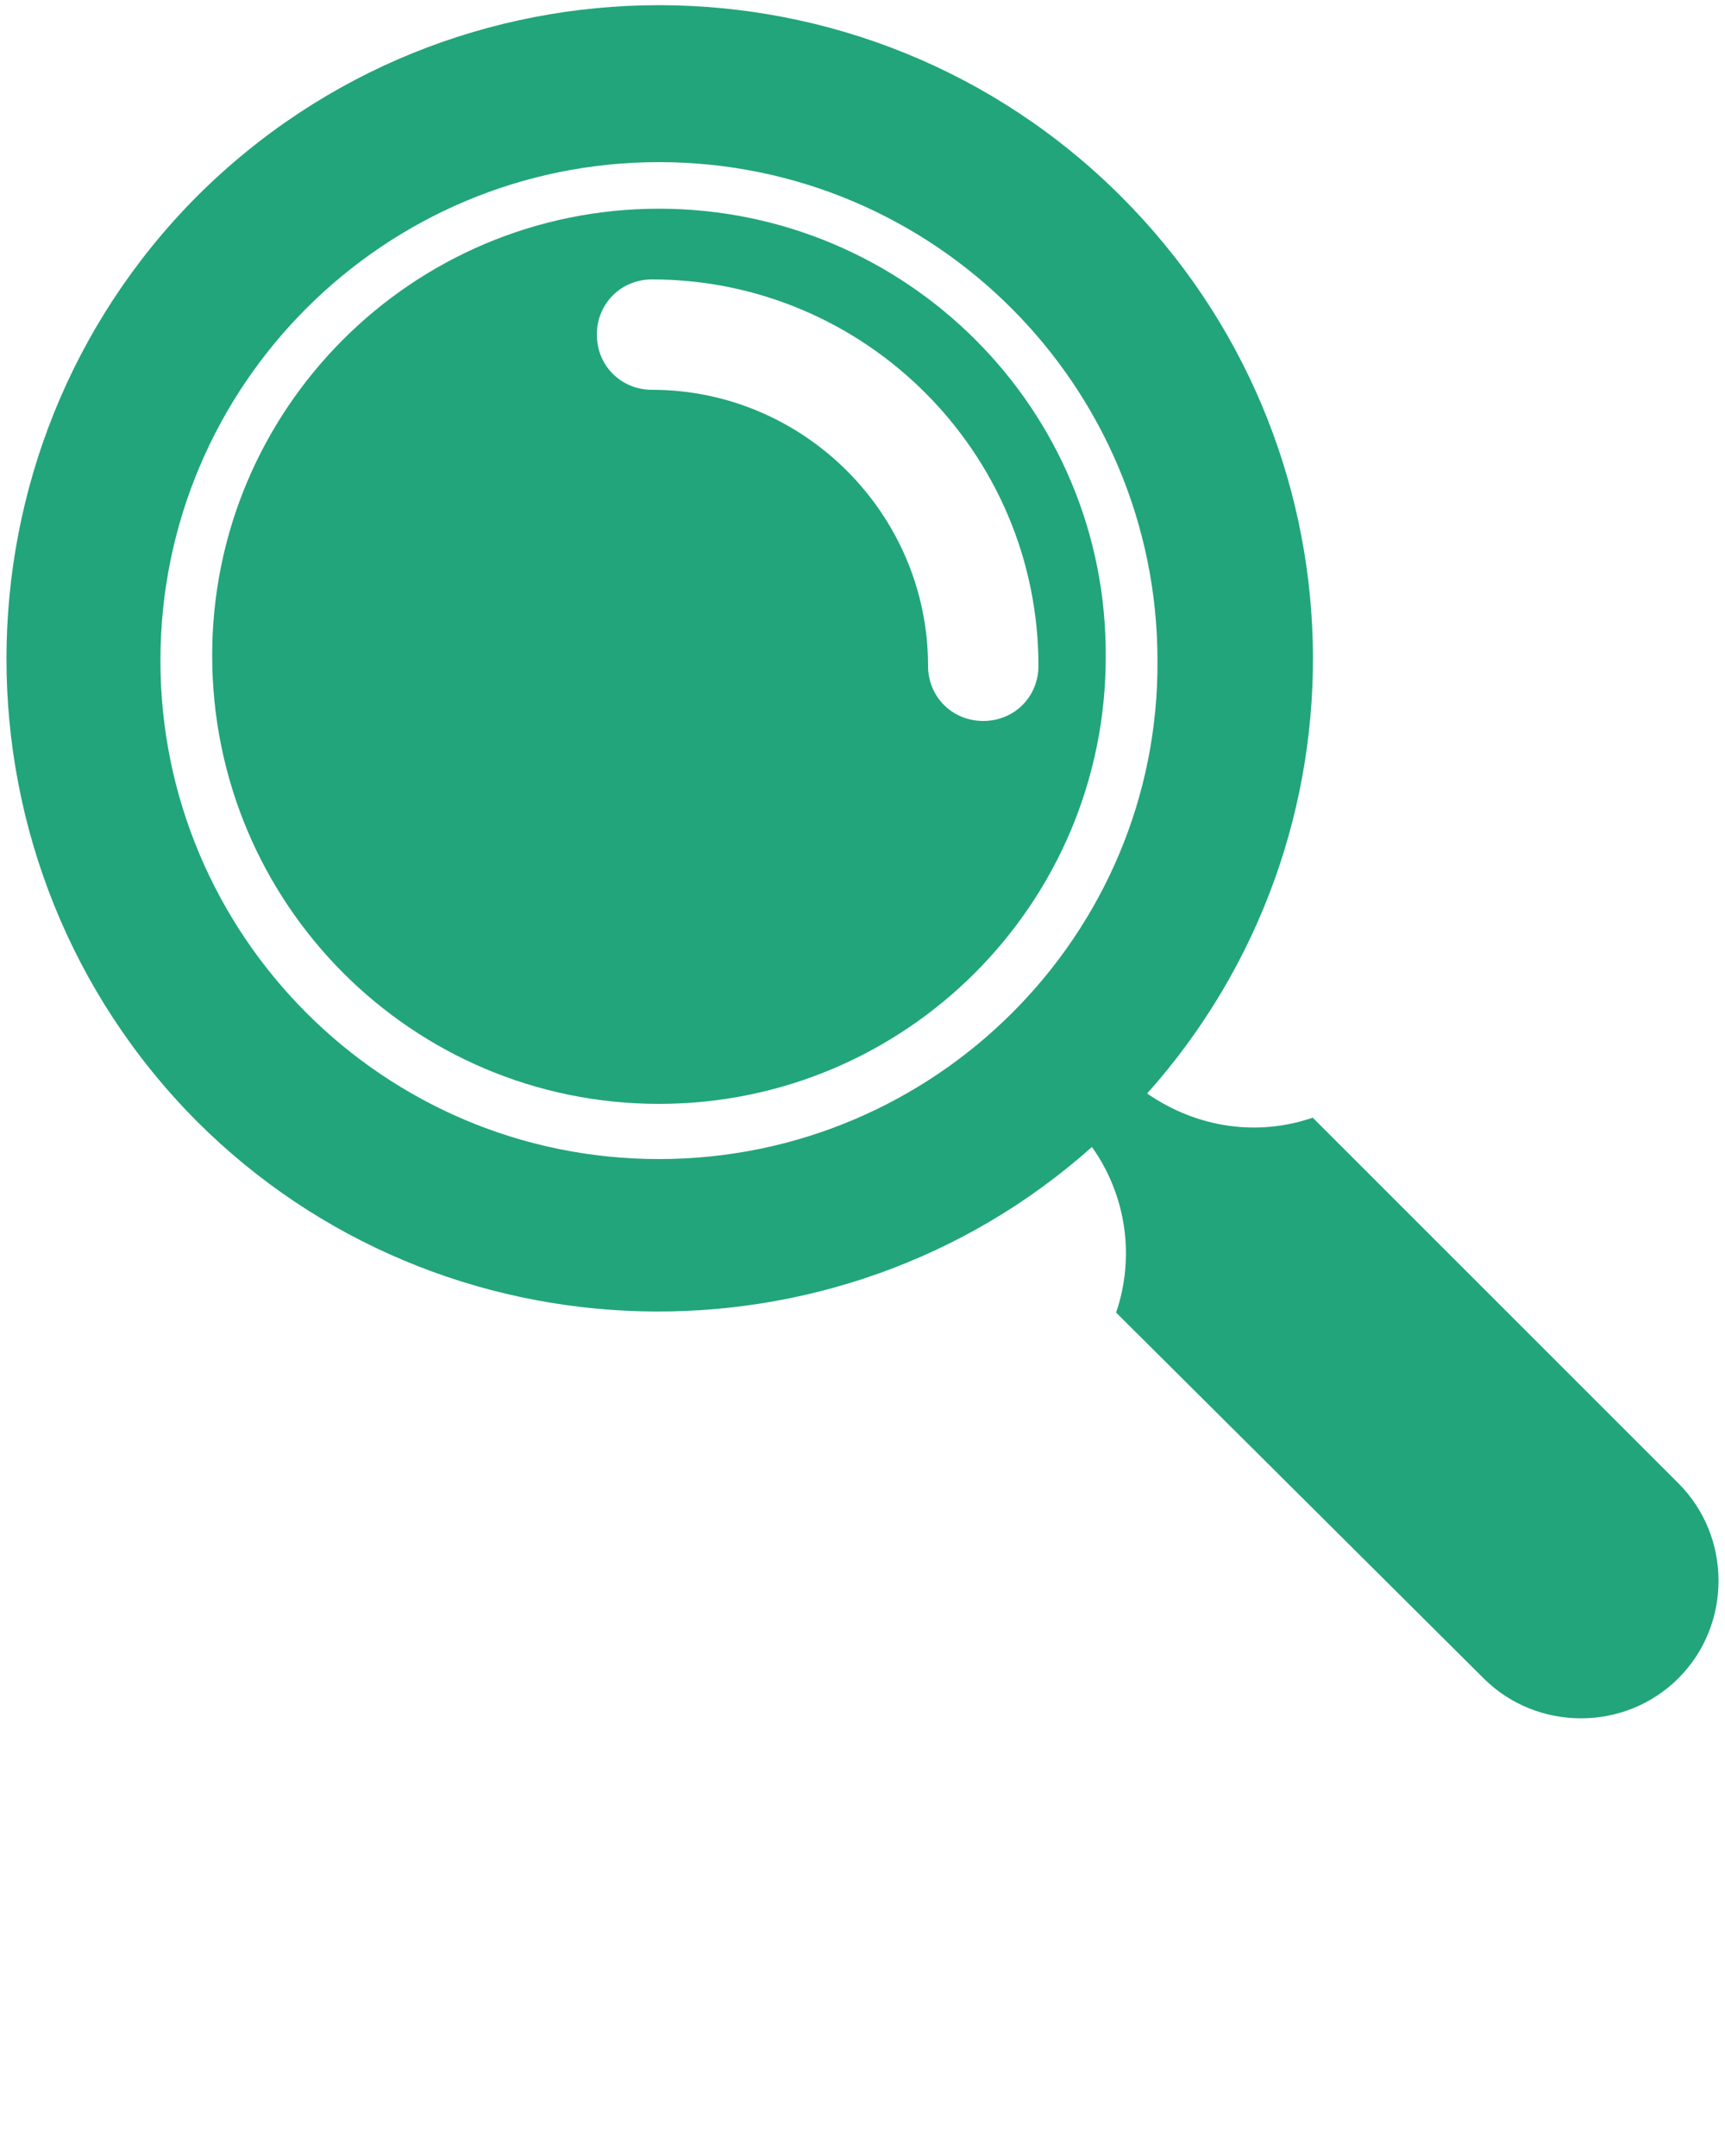 <?xml version="1.0" encoding="utf-8"?>
<!-- Generator: Adobe Illustrator 19.2.0, SVG Export Plug-In . SVG Version: 6.00 Build 0)  -->
<svg version="1.1" id="Layer_1" xmlns="http://www.w3.org/2000/svg" xmlns:xlink="http://www.w3.org/1999/xlink" x="0px" y="0px"
	 viewBox="0 0 100 125" style="enable-background:new 0 0 100 125;" xml:space="preserve">
<style type="text/css">
	.st0{fill:#22A57B;}
</style>
<g>
	<path class="st0" d="M97.3,86L76.1,64.8c-3.2,1.1-6.7,0.6-9.6-1.4C79.8,48.5,79.3,25.7,65,11.4c-14.8-14.8-38.8-14.8-53.6,0
		C-3.3,26.2-3.3,50.2,11.4,65c14.2,14.2,37.1,14.7,51.9,1.5c2,2.8,2.5,6.4,1.4,9.6L86,97.3c3.1,3.1,8.2,3.1,11.3,0
		C100.4,94.2,100.4,89.1,97.3,86z M38.2,67.2c-16,0-28.9-13-28.9-28.9c0-16,13-28.9,28.9-28.9c16,0,28.9,13,28.9,28.9
		C67.2,54.2,54.2,67.2,38.2,67.2z"/>
	<path class="st0" d="M38.2,12.1c-14.3,0-25.9,11.6-25.9,25.9C12.3,52.4,23.9,64,38.2,64c14.3,0,25.9-11.6,25.9-25.9
		C64.2,23.7,52.5,12.1,38.2,12.1z M57,41.8c-1.8,0-3.2-1.4-3.2-3.2c0-8.8-7.2-16-16-16c-1.8,0-3.2-1.4-3.2-3.2
		c0-1.8,1.4-3.2,3.2-3.2c12.3,0,22.4,10,22.4,22.4C60.2,40.4,58.8,41.8,57,41.8z"/>
</g>
</svg>
